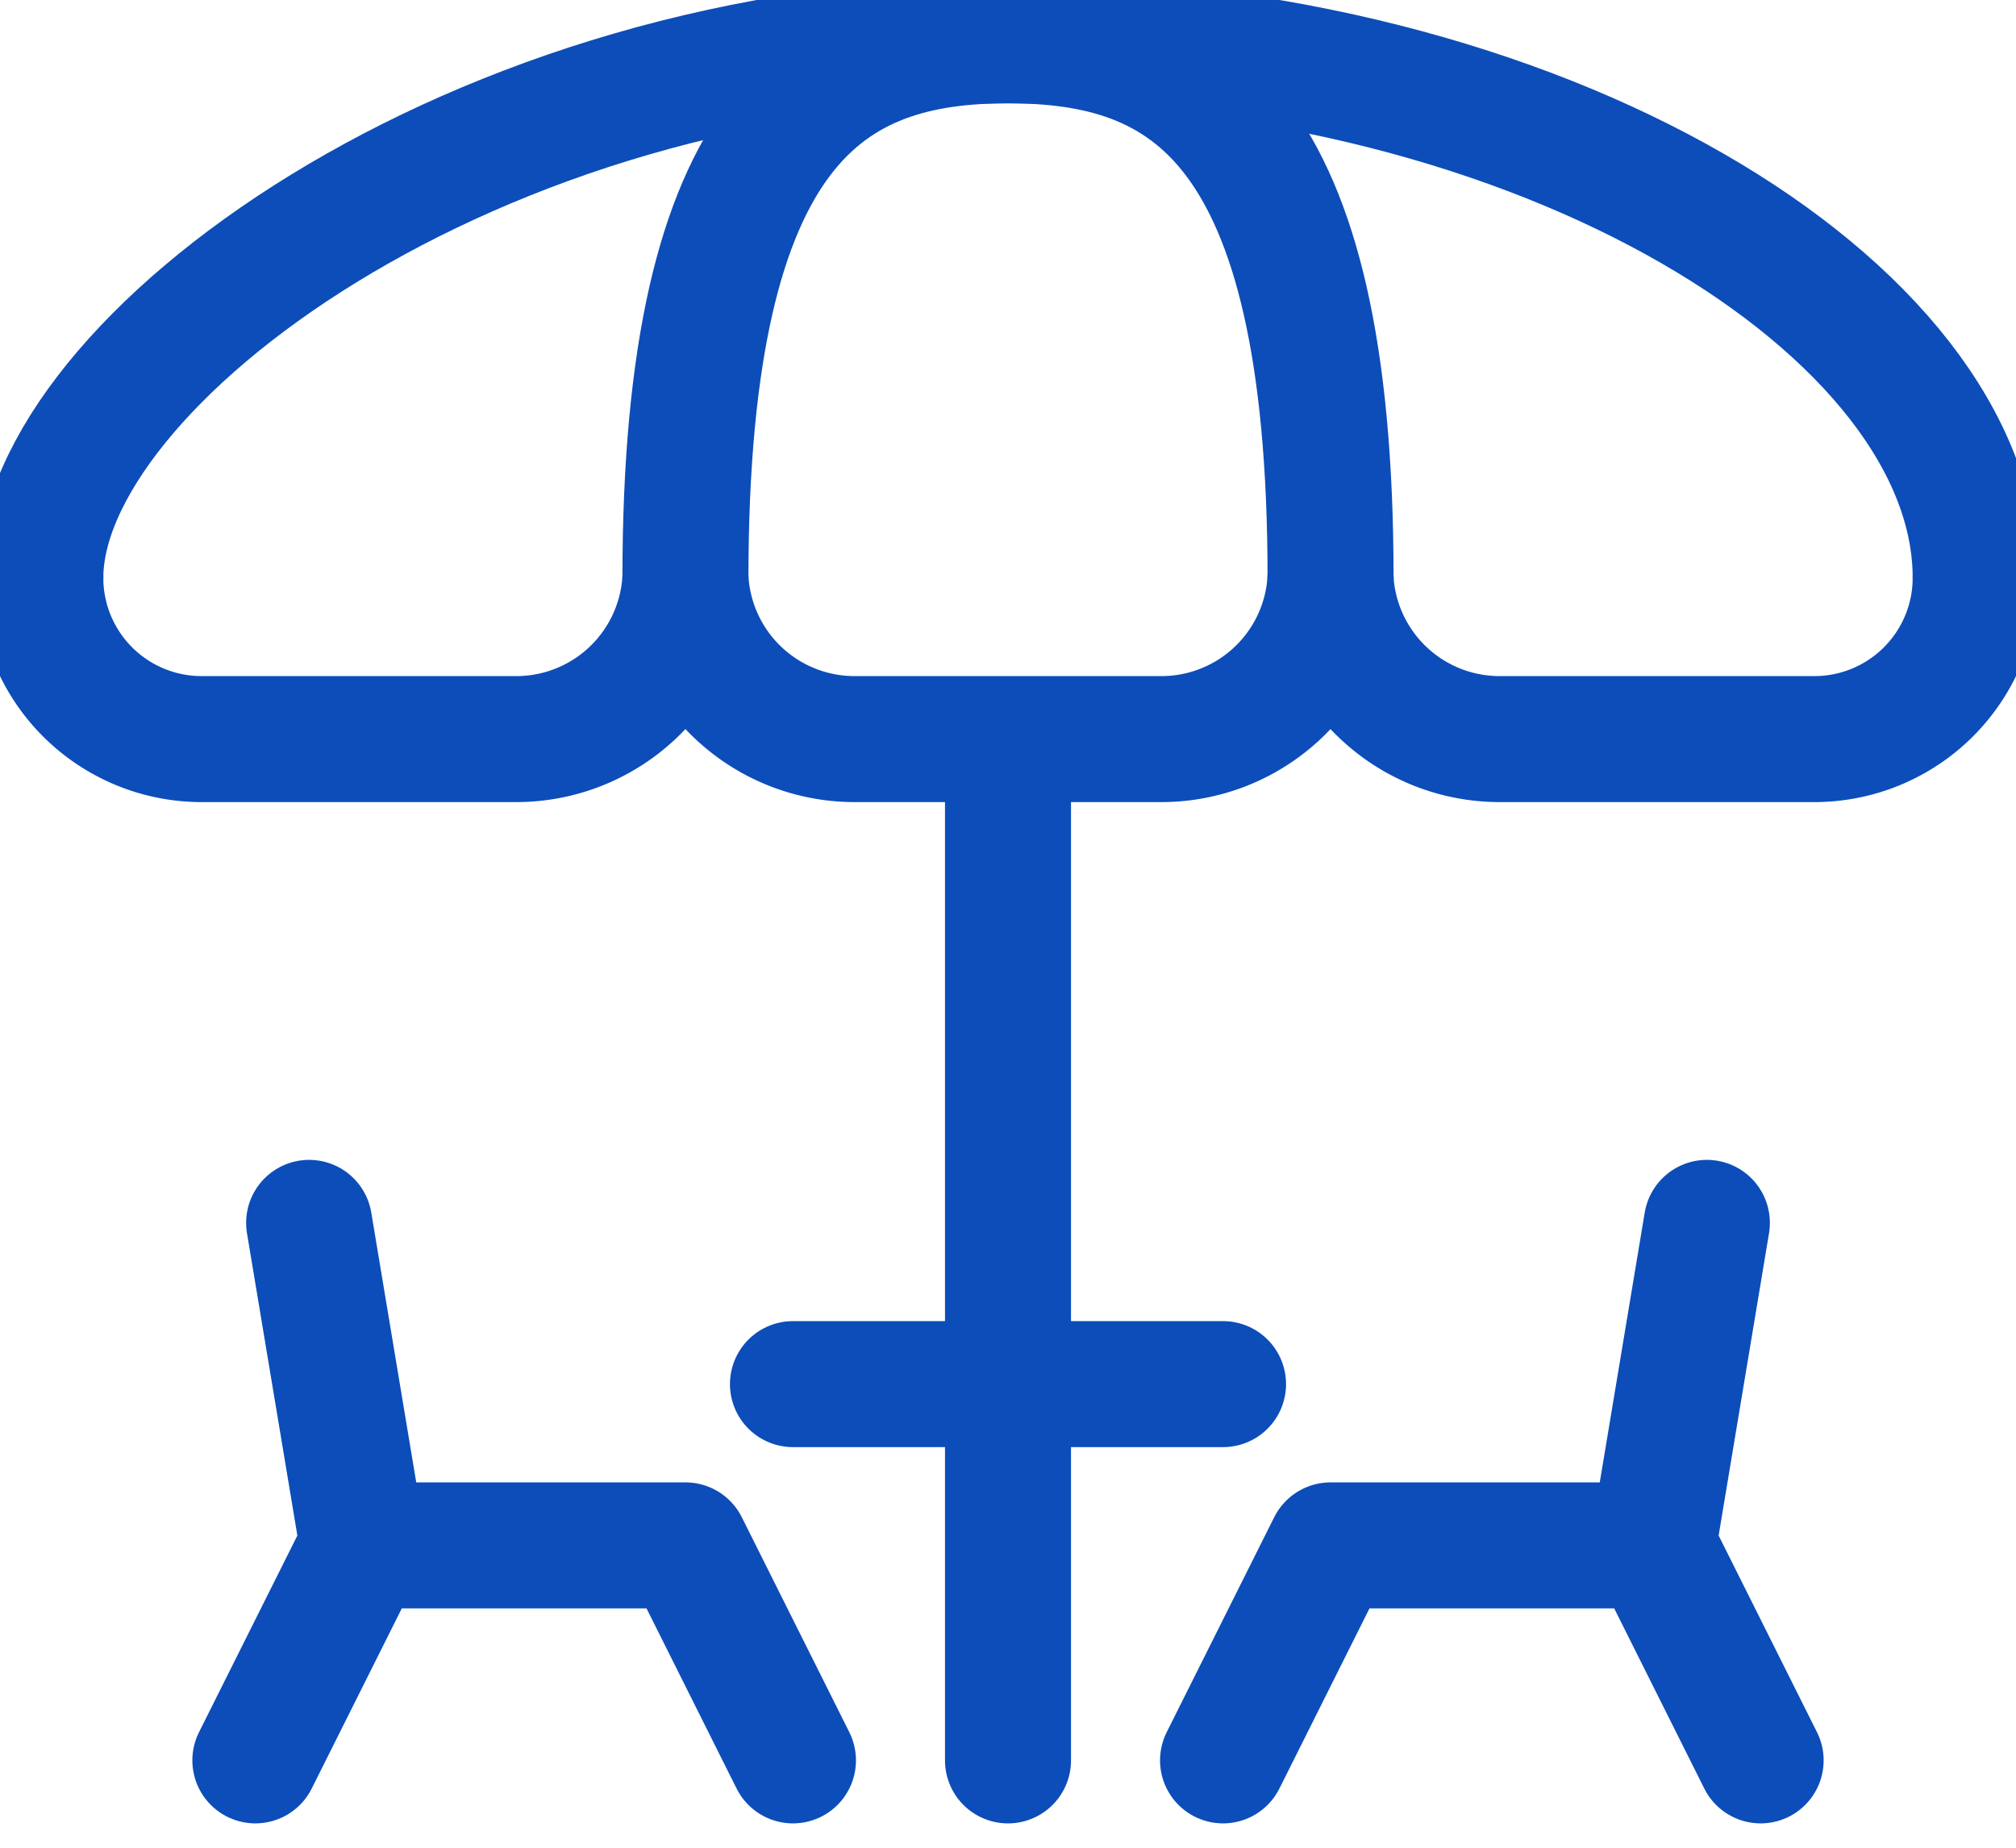 <svg width="24" height="22" fill="none" xmlns="http://www.w3.org/2000/svg"><path d="M12 8.8v12.16M8.16 6.88A2.016 2.016 0 016.132 8.8H2.4A1.92 1.92 0 01.48 6.88M15.84 6.88a2.016 2.016 0 01-2.029 1.92H10.19A2.016 2.016 0 018.16 6.88" stroke="#0C4DB9" stroke-width="1.5" stroke-linecap="round" stroke-linejoin="round"/><path d="M23.52 6.88A1.92 1.92 0 0121.6 8.8h-3.731a2.016 2.016 0 01-2.03-1.92" stroke="#0C4DB9" stroke-width="1.5" stroke-linecap="round" stroke-linejoin="round"/><path d="M.48 6.88C.48 4.32 5.64.48 12 .48c6.362 0 11.52 3.2 11.52 6.4" stroke="#0C4DB9" stroke-width="1.5" stroke-linecap="round" stroke-linejoin="round"/><path d="M8.16 6.88c0-5.453 1.722-6.4 3.84-6.4 2.119 0 3.84.947 3.84 6.4M9.44 16.48h5.12M9.44 20.96L8.16 18.4H4.32l-.64-3.84M4.32 18.4l-1.28 2.56M14.56 20.96l1.28-2.56h3.84l.64-3.84M19.68 18.4l1.28 2.56" stroke="#0C4DB9" stroke-width="1.5" stroke-linecap="round" stroke-linejoin="round"/></svg>
